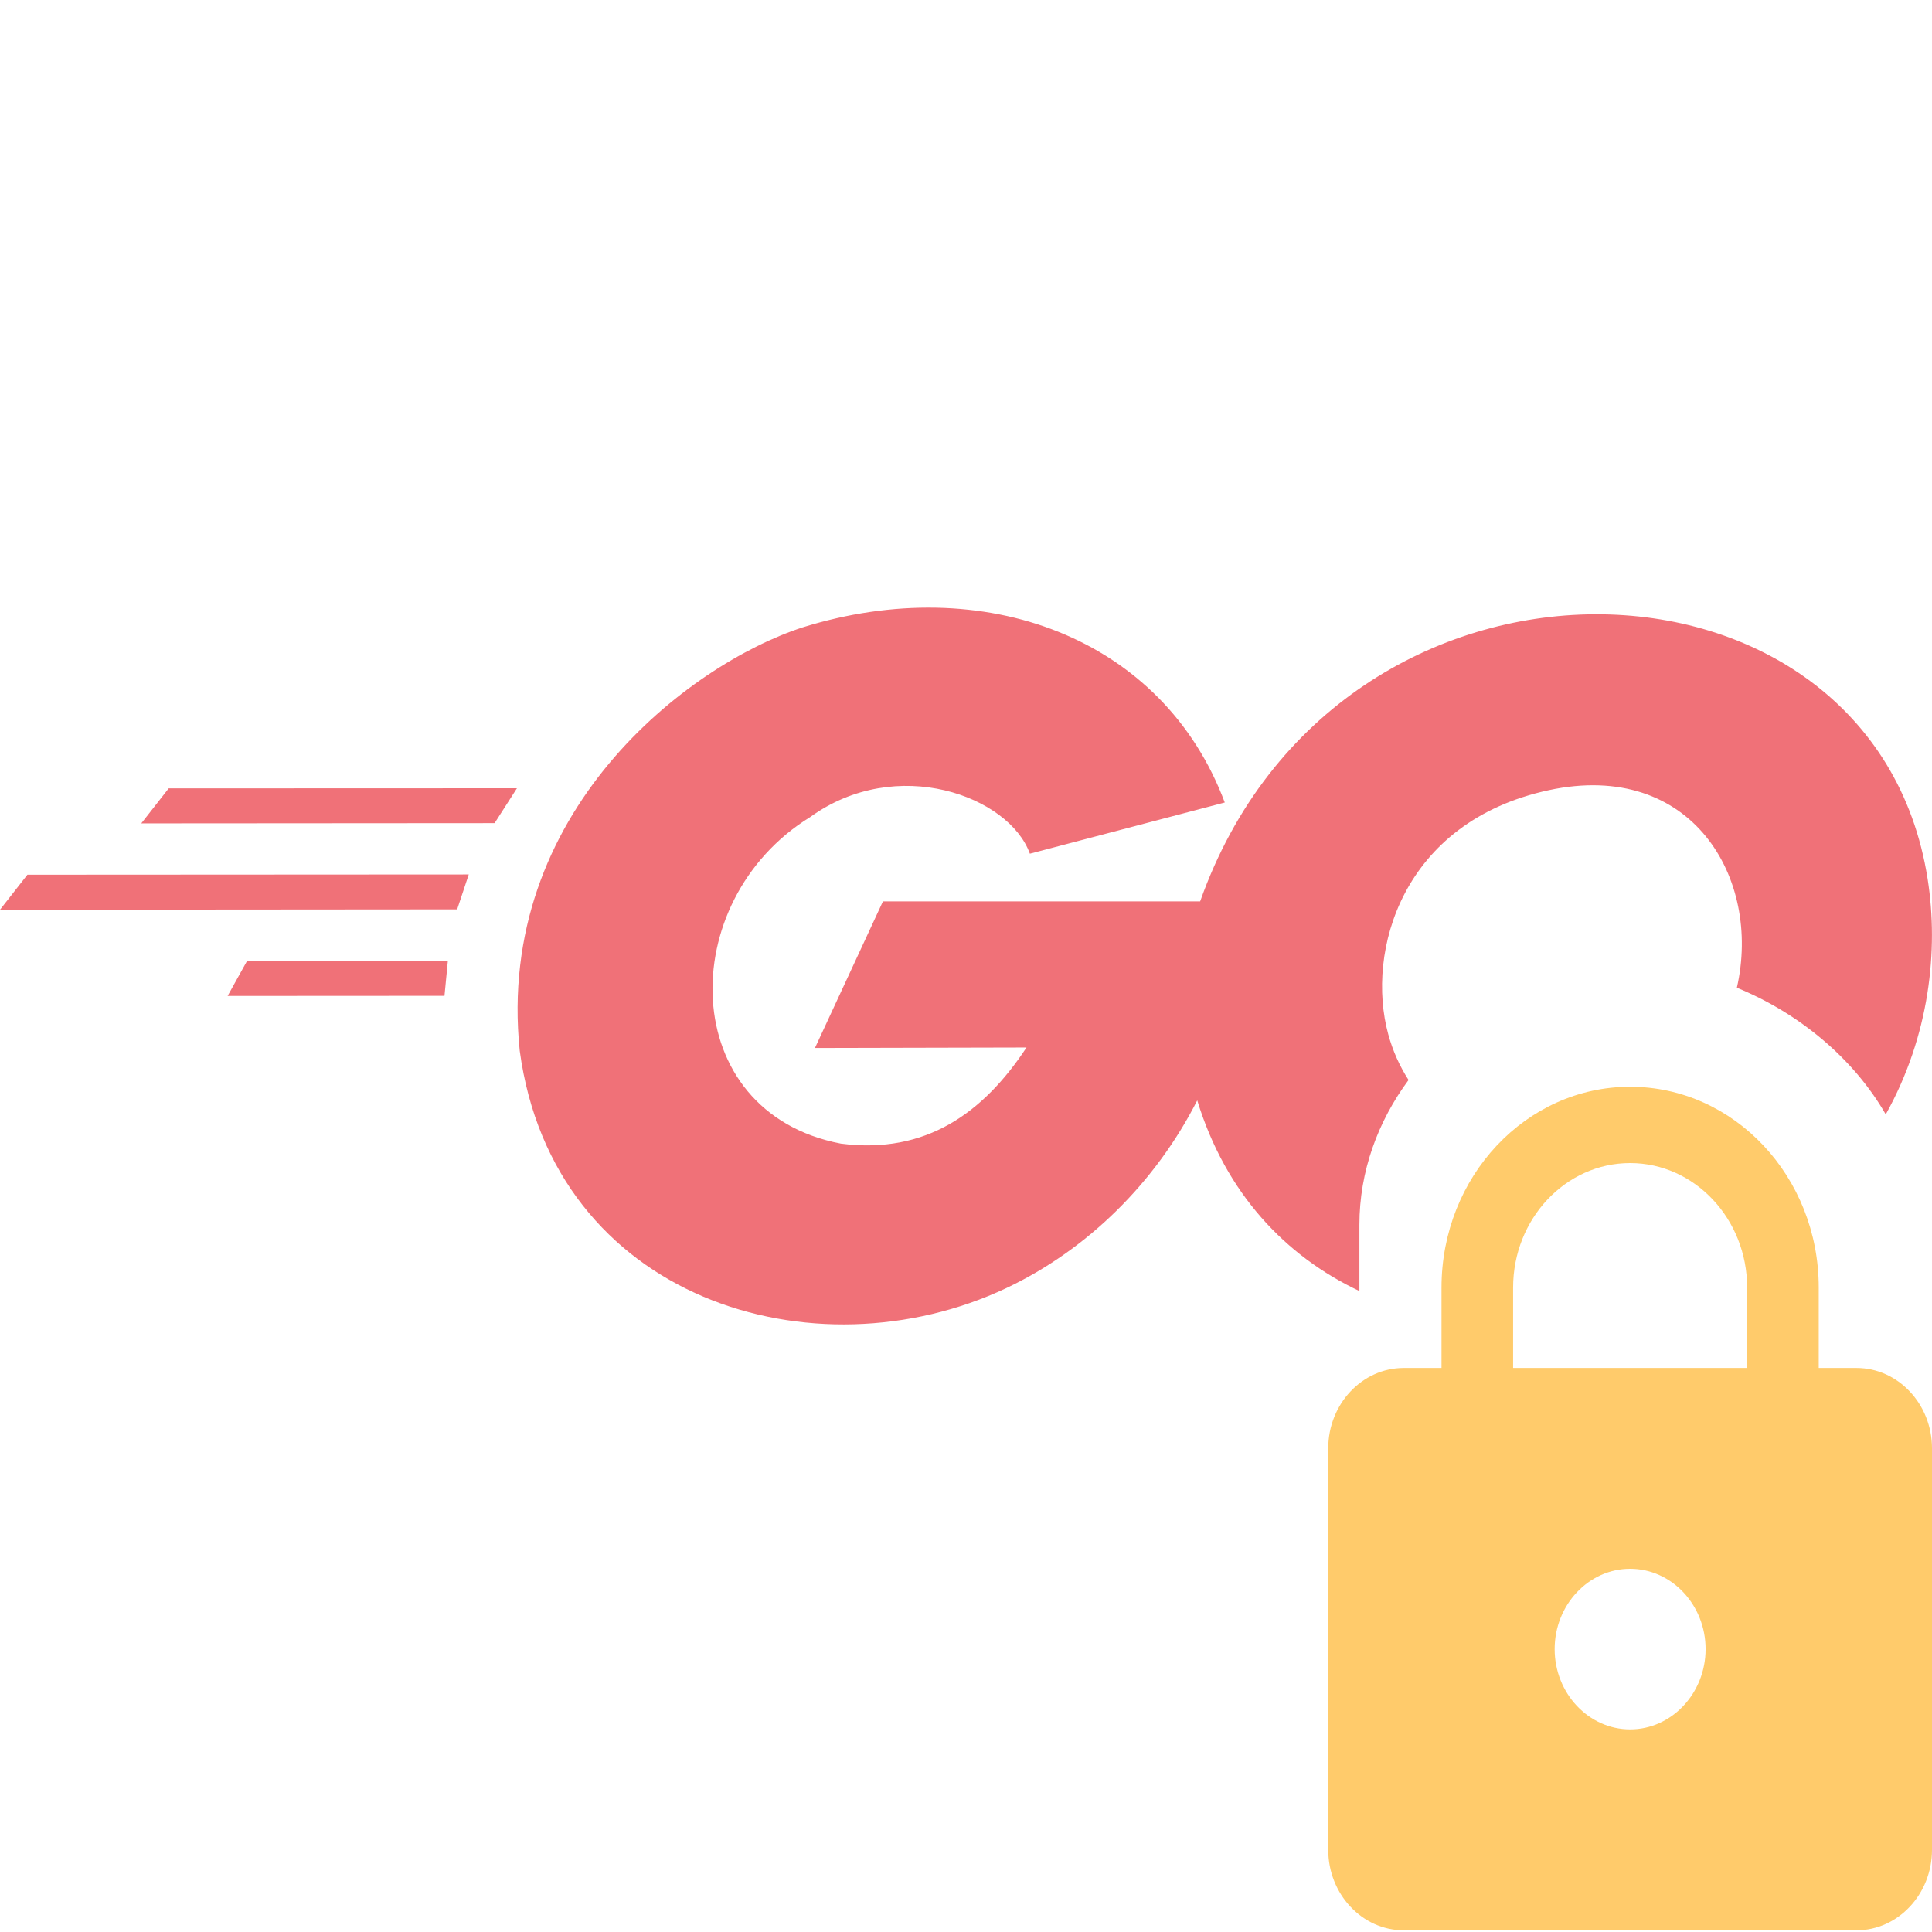 <svg width="16" height="16" viewBox="0 0 16 16" fill="none" xmlns="http://www.w3.org/2000/svg">
<path fill-rule="evenodd" clip-rule="evenodd" d="M1.397 6.529L1.17 6.819L4.096 6.817L4.281 6.528L1.397 6.529ZM3.882 7.242L3.786 7.531L0 7.534L0.227 7.244L3.882 7.242ZM3.709 7.957L3.681 8.247L1.885 8.248L2.046 7.958L3.709 7.957ZM15.617 9.229C15.98 8.577 16.056 7.868 15.964 7.28C15.513 4.396 11.076 4.255 9.939 7.465H7.312L6.749 8.679L8.501 8.675C8.146 9.213 7.671 9.562 6.964 9.471C5.603 9.211 5.582 7.462 6.709 6.767C7.425 6.249 8.357 6.592 8.529 7.07L10.143 6.646C9.63 5.278 8.148 4.728 6.646 5.196C5.7 5.504 4.101 6.725 4.304 8.701C4.582 10.763 6.743 11.419 8.335 10.667C9.007 10.349 9.57 9.792 9.915 9.113C10.151 9.883 10.646 10.403 11.258 10.692V10.143C11.258 9.699 11.412 9.286 11.665 8.944C11.591 8.829 11.534 8.702 11.497 8.566C11.309 7.878 11.612 6.806 12.826 6.544C14.012 6.289 14.591 7.275 14.384 8.18C14.895 8.388 15.349 8.763 15.617 9.229Z" fill="#F07178"/>
<path fill-rule="evenodd" clip-rule="evenodd" d="M15.375 11.329H15.062V10.663C15.062 9.745 14.363 9 13.5 9C12.637 9 11.938 9.745 11.938 10.663V11.329H11.625C11.281 11.329 11 11.628 11 11.994V15.32C11 15.686 11.281 15.986 11.625 15.986H15.375C15.719 15.986 16 15.686 16 15.32V11.994C16 11.628 15.719 11.329 15.375 11.329ZM13.5 14.322C13.156 14.322 12.875 14.023 12.875 13.657C12.875 13.291 13.156 12.992 13.5 12.992C13.844 12.992 14.125 13.291 14.125 13.657C14.125 14.023 13.844 14.322 13.5 14.322ZM12.531 10.663V11.329H14.469V10.663C14.469 10.094 14.034 9.632 13.5 9.632C12.966 9.632 12.531 10.094 12.531 10.663Z" fill="#FFCB6B"/>
</svg>
